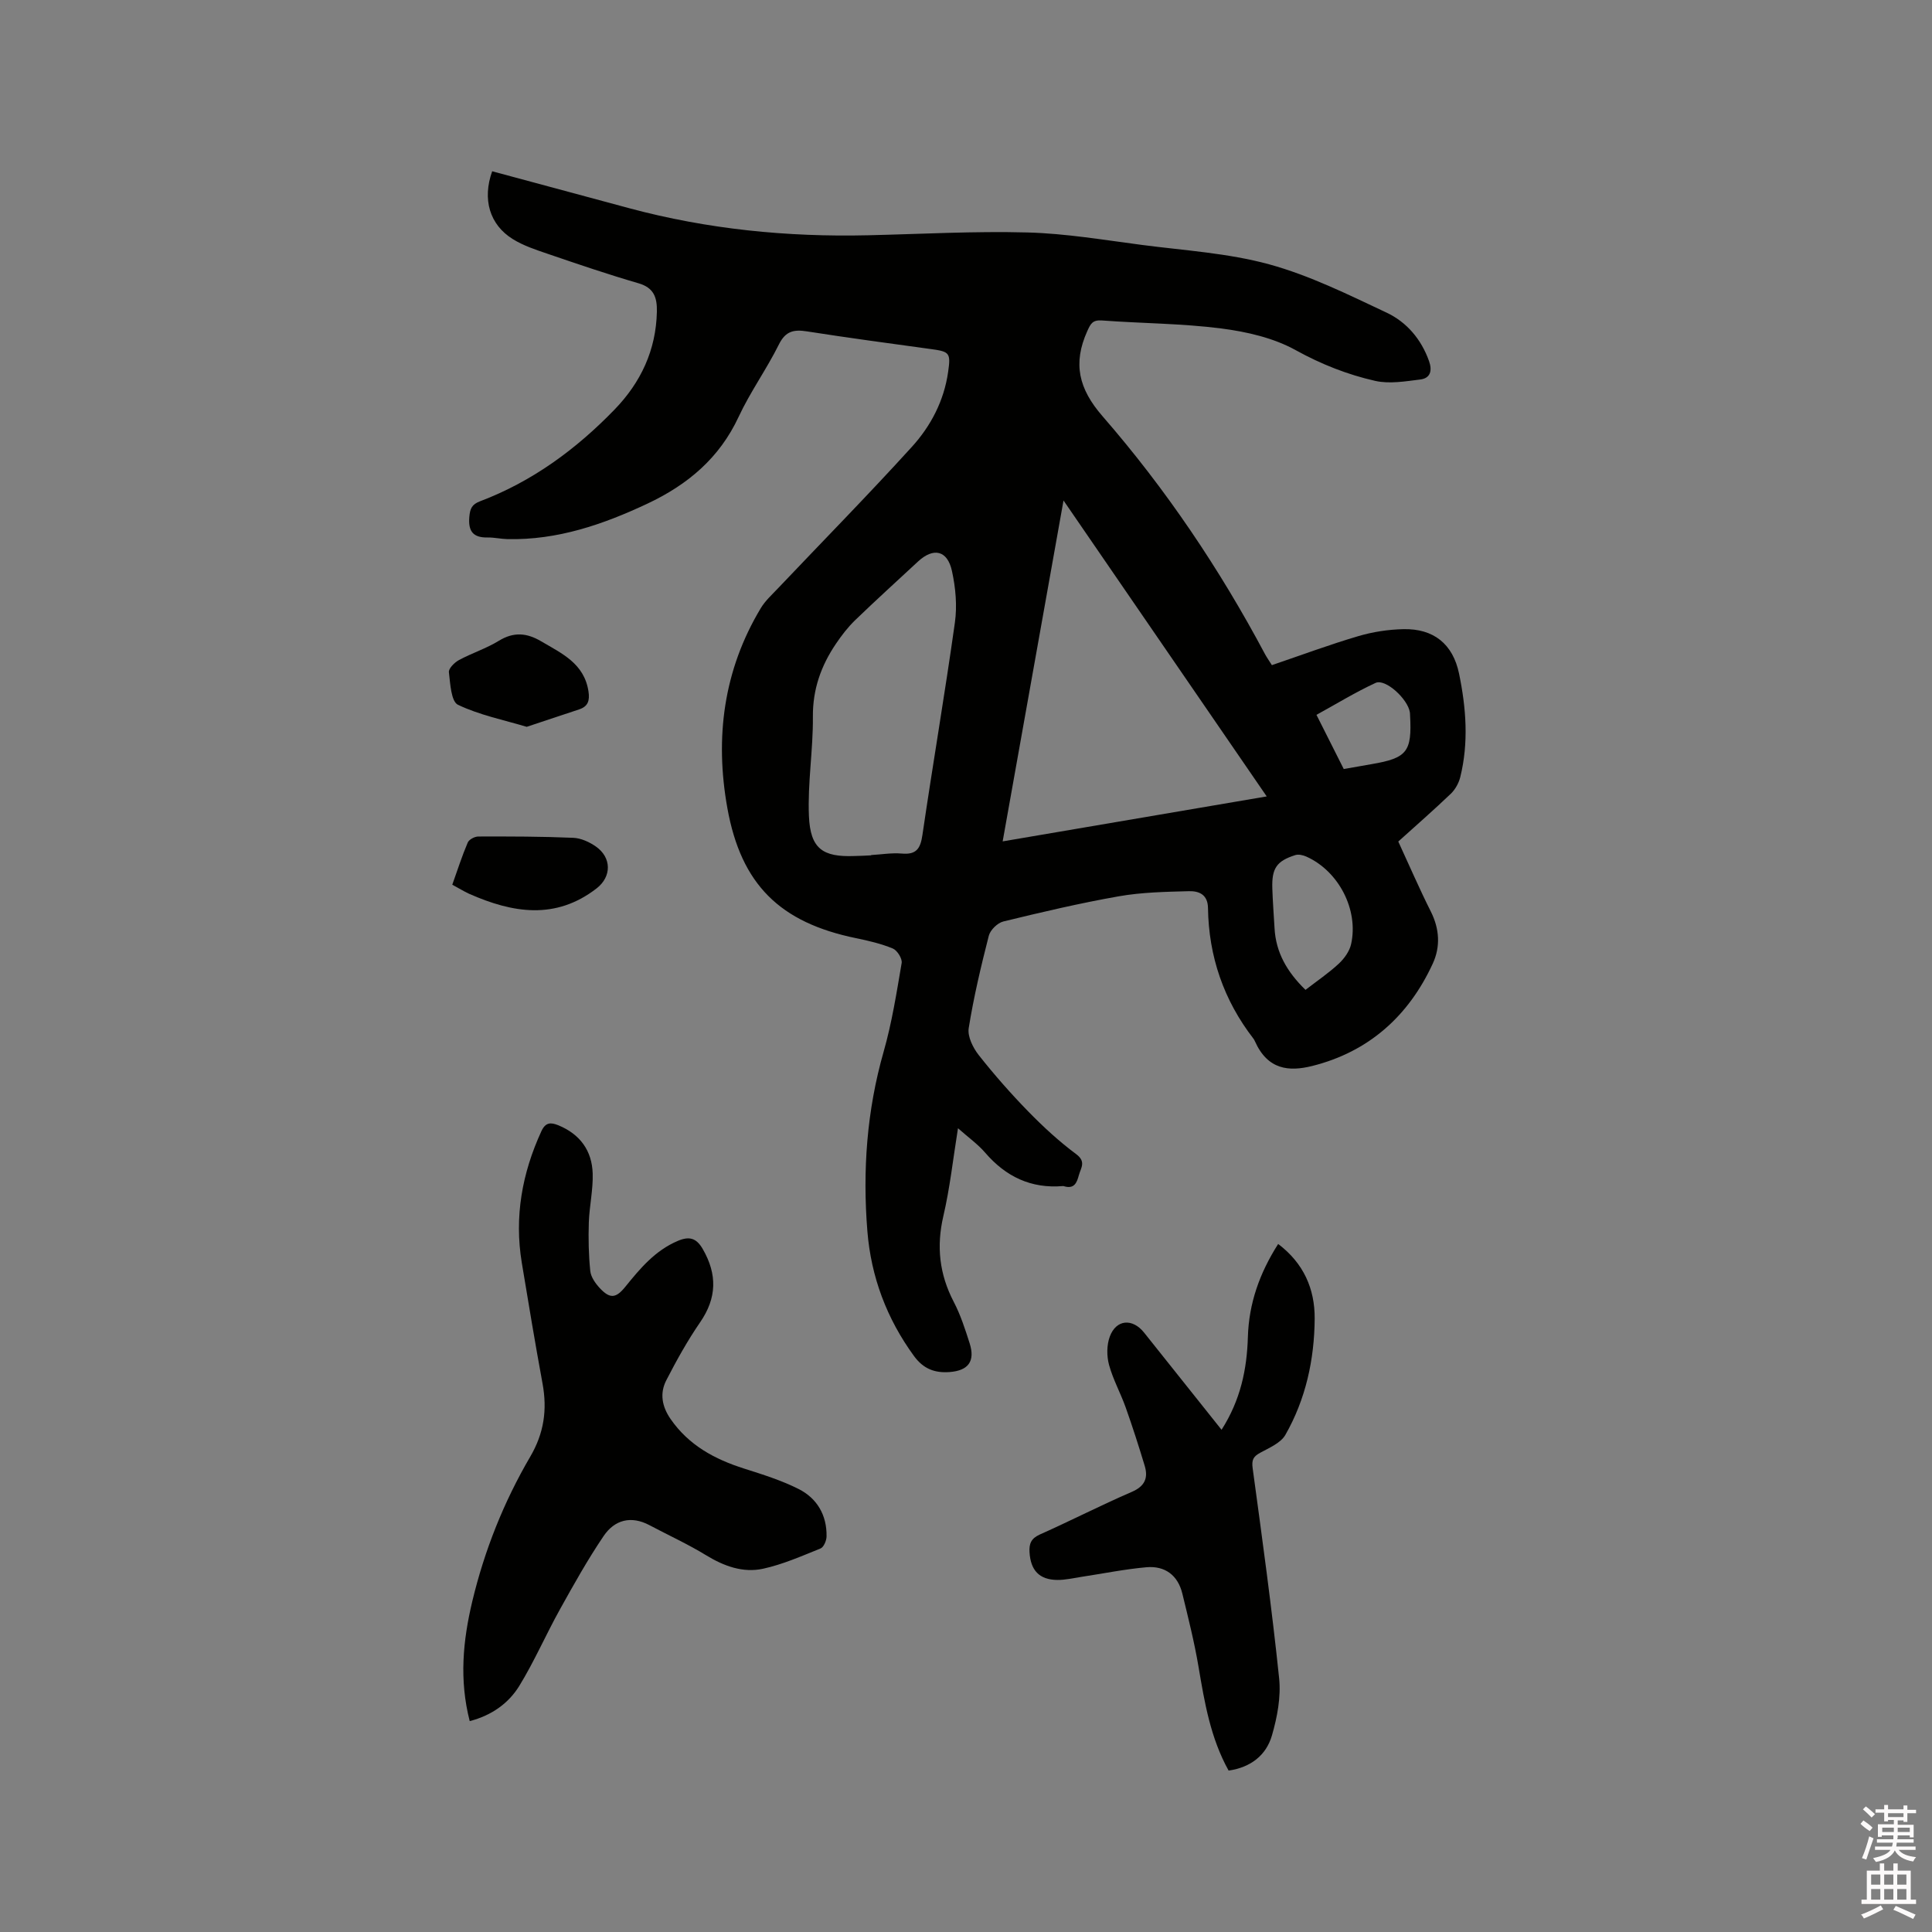 <svg enable-background="new 0 0 400 400" viewBox="0 0 400 400" xmlns="http://www.w3.org/2000/svg"><rect x="0" y="0" width="400" height="400" fill="#808080" stroke="none"/><path d="m385.2 377.6.6-.7c.6.4 1.3.9 1.9 1.5l-.6.7c-.8-.5-1.4-1-1.9-1.5zm.3 7.1c.6-1.4 1.1-2.9 1.5-4.5.3.1.6.3.9.4-.5 1.4-1 2.9-1.5 4.4zm.2-10.1.6-.6c.7.5 1.3 1.1 1.9 1.6l-.7.7c-.6-.6-1.2-1.2-1.8-1.7zm8.4-.8h.8v.9h1.8v.7h-1.8v1.8h-.8v-.3h-1.2v.9h3.3v2.6h-.8v-.4h-2.5c0 .3 0 .6-.1.8h3.4v.7h-3.5c0 .3-.1.6-.1.8h4v.7h-3.5c.7.9 1.9 1.3 3.6 1.5-.2.2-.4.5-.6.9-1.9-.3-3.2-1.1-3.8-2.3-.5 1.1-1.8 2-3.9 2.4-.2-.3-.4-.5-.6-.8 1.9-.4 3.1-.9 3.6-1.7h-3.2v-.7h3.5c.1-.2.1-.5.2-.8h-3.3v-.7h3.4c0-.2 0-.5 0-.8h-2.4v.3h-.8v-2.6h3.3v-.9h-1.2v.3h-.8v-1.8h-1.8v-.7h1.8v-.9h.8v.9h3.2zm-4.4 5.5h2.4c0-.3 0-.6 0-.9h-2.4zm1.2-3.1h3.2v-.8h-3.2zm4.4 2.2h-2.4v.9h2.5v-.9z" fill="#fcfafa"/><path d="m389.2 385.8h.9v1.5h1.9v-1.5h.9v1.5h2.7v6h1.1v.9h-11.3v-.9h1.1v-6h2.7zm.2 8.7.5.8c-1.2.6-2.5 1.3-4 1.9-.2-.3-.3-.6-.6-.8 1.6-.6 3-1.3 4.1-1.9zm-2-4.3h1.9v-2.1h-1.9zm0 3.1h1.9v-2.2h-1.9zm2.7-3.1h1.9v-2.1h-1.9zm0 3.1h1.9v-2.2h-1.9zm2.4 1.3c1.4.6 2.7 1.2 4.1 1.8l-.5.9c-1.5-.7-2.8-1.4-4.1-1.9zm2.2-6.5h-1.9v2.1h1.9zm-1.9 5.2h1.9v-2.2h-1.9z" fill="#fcfafa"/><g fill="#010100"><path d="m263.33 137.71c6.06-2.06 11.91-4.24 17.88-6 3-.89 6.21-1.38 9.34-1.45 6.27-.14 10.26 3.08 11.53 9.2 1.47 7.11 2.02 14.29.25 21.44-.31 1.23-1.03 2.54-1.94 3.42-3.51 3.36-7.18 6.56-10.89 9.91 2.28 4.94 4.37 9.79 6.74 14.5 1.8 3.59 2.01 7.26.41 10.75-5.01 10.89-13.29 18.3-24.98 21.22-4.81 1.2-9.2.81-11.85-5.11-.09-.19-.18-.39-.31-.55-6.16-7.97-9.26-17.02-9.41-27.05-.04-2.83-1.91-3.53-3.94-3.48-4.85.13-9.77.22-14.53 1.06-8.02 1.41-15.97 3.28-23.89 5.21-1.21.29-2.71 1.76-3.02 2.96-1.62 6.33-3.13 12.7-4.16 19.14-.27 1.73.89 4.06 2.08 5.57 3.21 4.07 6.66 7.99 10.28 11.7 3.08 3.15 6.36 6.18 9.89 8.8 2.11 1.57.97 2.84.56 4.35-.41 1.52-.92 2.88-2.96 2.33-.1-.03-.21-.08-.31-.07-6.62.57-11.86-1.94-16.14-6.92-1.5-1.74-3.43-3.11-5.62-5.05-1.03 6.4-1.67 12.38-3.03 18.19-1.46 6.29-.82 12.04 2.14 17.73 1.41 2.7 2.37 5.67 3.3 8.59 1.19 3.73-.26 5.68-4.17 5.97-3.04.22-5.4-.65-7.34-3.31-5.66-7.75-8.9-16.42-9.66-25.87-1.01-12.54-.12-24.95 3.37-37.16 1.71-5.99 2.68-12.2 3.73-18.35.15-.91-.92-2.62-1.83-3-2.42-1-5.03-1.61-7.61-2.14-15.73-3.23-23.8-11.07-26.65-26.95-2.61-14.53-.81-28.52 6.93-41.39.91-1.51 2.28-2.75 3.51-4.05 9.26-9.76 18.7-19.36 27.75-29.32 3.93-4.32 6.67-9.54 7.52-15.53.56-3.9.31-4.2-3.43-4.71-8.61-1.18-17.22-2.34-25.8-3.68-2.7-.42-4.42-.09-5.8 2.69-2.54 5.12-5.93 9.82-8.34 14.99-3.98 8.56-10.57 14.07-18.88 17.98-9.2 4.33-18.64 7.57-28.97 7.35-1.37-.03-2.74-.36-4.11-.34-3.02.06-4.06-1.28-3.8-4.27.15-1.7.51-2.58 2.23-3.23 10.81-4.09 19.9-10.78 27.87-19.02 5.41-5.6 8.56-12.28 8.73-20.23.06-2.91-.59-4.96-3.83-5.89-6.3-1.83-12.51-3.95-18.72-6.07-2.49-.85-5.06-1.69-7.27-3.06-4.83-2.99-6.35-8.26-4.28-14.05 9.46 2.55 18.94 5.11 28.42 7.66 16.18 4.34 32.66 5.98 49.38 5.59 11.02-.25 22.05-.88 33.05-.58 7.91.21 15.8 1.55 23.68 2.58 8.82 1.15 17.84 1.69 26.35 4.02 8.38 2.3 16.36 6.26 24.28 9.99 4.17 1.96 7.2 5.51 8.81 10.05.7 1.97.28 3.54-1.81 3.8-3.09.38-6.38.95-9.33.29-5.74-1.3-11.18-3.44-16.48-6.37-4.57-2.53-10.11-3.8-15.36-4.48-8.18-1.05-16.49-1.05-24.73-1.66-1.94-.14-2.35.64-3.06 2.22-3 6.69-1.79 11.91 3.18 17.62 13.1 15.06 24.23 31.59 33.63 49.25.35.65.78 1.25 1.42 2.27zm-43.14-34.09c-4.27 23.91-8.4 47.04-12.6 70.58 18.39-3.13 36.27-6.17 54.67-9.31-14.06-20.46-27.82-40.51-42.07-61.27zm-39.83 73.47c0-.02 0-.04 0-.06 2.11-.12 4.25-.49 6.34-.31 3.02.27 3.87-1.02 4.28-3.86 2.15-14.67 4.66-29.28 6.72-43.96.49-3.48.15-7.23-.61-10.69-.94-4.3-3.83-4.91-7.03-1.95-4.35 4.04-8.75 8.03-13.02 12.15-1.5 1.45-2.8 3.15-3.97 4.88-3.08 4.55-4.82 9.43-4.77 15.11.06 6.85-1.11 13.73-.82 20.56.29 6.75 2.84 8.51 9.38 8.27 1.17-.02 2.34-.08 3.5-.14zm89.93 27.85c2.42-1.87 4.8-3.48 6.88-5.41 1.14-1.06 2.23-2.57 2.56-4.05 1.59-7.12-2.57-15.12-9.24-18.12-.69-.31-1.64-.54-2.32-.32-3.87 1.23-4.88 2.74-4.75 6.89.09 2.75.3 5.49.46 8.24.27 5.02 2.58 9.05 6.41 12.77zm7.92-45.72c2.08-.37 3.94-.7 5.8-1.02 7.31-1.25 8.34-2.55 7.93-10.08-.01-.21-.01-.42-.04-.63-.41-2.77-5.07-7.05-7.11-6.1-4.17 1.93-8.11 4.35-12.23 6.61 2.02 4.02 3.82 7.58 5.65 11.22z"/><path d="m97.25 356.34c-2.2-8.57-1.4-16.68.53-24.79 2.53-10.58 6.53-20.61 12-29.96 2.86-4.88 3.54-9.72 2.55-15.12-1.53-8.33-2.92-16.68-4.3-25.04-1.57-9.5.06-18.53 4.06-27.23.85-1.84 1.92-1.87 3.52-1.22 4.49 1.85 6.96 5.26 7.1 10 .1 3.35-.68 6.72-.8 10.1-.11 3.35-.04 6.74.3 10.07.13 1.24 1.06 2.56 1.96 3.53 2.12 2.28 3.36 2.12 5.29-.26 3.07-3.8 6.18-7.52 10.88-9.51 2.37-1 3.84-.61 5.17 1.71 3.01 5.23 2.92 10.1-.56 15.15-2.62 3.81-4.88 7.88-7 12-1.39 2.7-.91 5.43.9 8.04 3.77 5.43 9.12 8.31 15.23 10.25 3.81 1.21 7.68 2.42 11.24 4.21 3.85 1.93 5.89 5.43 5.81 9.85-.02.86-.59 2.22-1.26 2.48-3.9 1.57-7.81 3.3-11.89 4.19-4.15.9-8.08-.53-11.77-2.78-3.78-2.31-7.83-4.16-11.75-6.24-3.83-2.03-7.23-1.09-9.48 2.24-3.3 4.87-6.19 10.04-9.05 15.19-2.92 5.25-5.32 10.81-8.46 15.92-2.19 3.5-5.59 6.01-10.22 7.22z"/><path d="m252.91 296.02c3.95-6.19 5.25-12.54 5.45-19.2.2-6.94 2.41-13.22 6.27-19.27 5.27 3.98 7.6 9.29 7.56 15.46-.06 8.46-1.84 16.66-6.07 24.07-.97 1.69-3.35 2.68-5.23 3.71-1.43.78-1.77 1.49-1.54 3.2 1.97 14.47 3.97 28.95 5.48 43.48.4 3.87-.39 8.05-1.49 11.84-1.18 4.08-4.37 6.61-8.97 7.27-3.74-6.72-4.98-14.09-6.23-21.5-.86-5.1-2.13-10.13-3.35-15.15-.93-3.81-3.61-5.78-7.42-5.45-4.51.4-8.97 1.31-13.46 1.99-1.67.25-3.35.66-5.02.64-3.73-.04-5.52-2-5.74-5.76-.1-1.76.34-2.84 2.14-3.65 6.38-2.84 12.6-6.04 19.01-8.81 2.74-1.18 3.46-2.89 2.69-5.44-1.22-4.04-2.51-8.06-3.92-12.03-1.06-2.98-2.63-5.81-3.46-8.85-.49-1.82-.49-4.09.16-5.84 1.32-3.58 4.7-3.84 7.1-.83 5.26 6.6 10.53 13.22 16.04 20.12z"/><path d="m93.64 183.17c1.08-3.03 2.01-5.94 3.2-8.73.27-.63 1.43-1.25 2.19-1.25 6.56-.02 13.12-.01 19.67.27 1.58.07 3.32.86 4.65 1.79 3.3 2.29 3.31 6.25.17 8.68-8.51 6.59-17.4 5.09-26.37 1.13-1.14-.52-2.21-1.2-3.51-1.89z"/><path d="m109.05 150.48c-4.74-1.42-9.75-2.42-14.23-4.56-1.42-.68-1.6-4.37-1.88-6.75-.09-.77 1.16-2.01 2.08-2.51 2.69-1.45 5.67-2.4 8.26-3.99 3.08-1.89 5.79-1.65 8.77.11 4.29 2.53 8.91 4.58 9.79 10.38.28 1.88-.08 3.08-1.9 3.7-3.45 1.16-6.92 2.3-10.89 3.62z"/></g></svg>